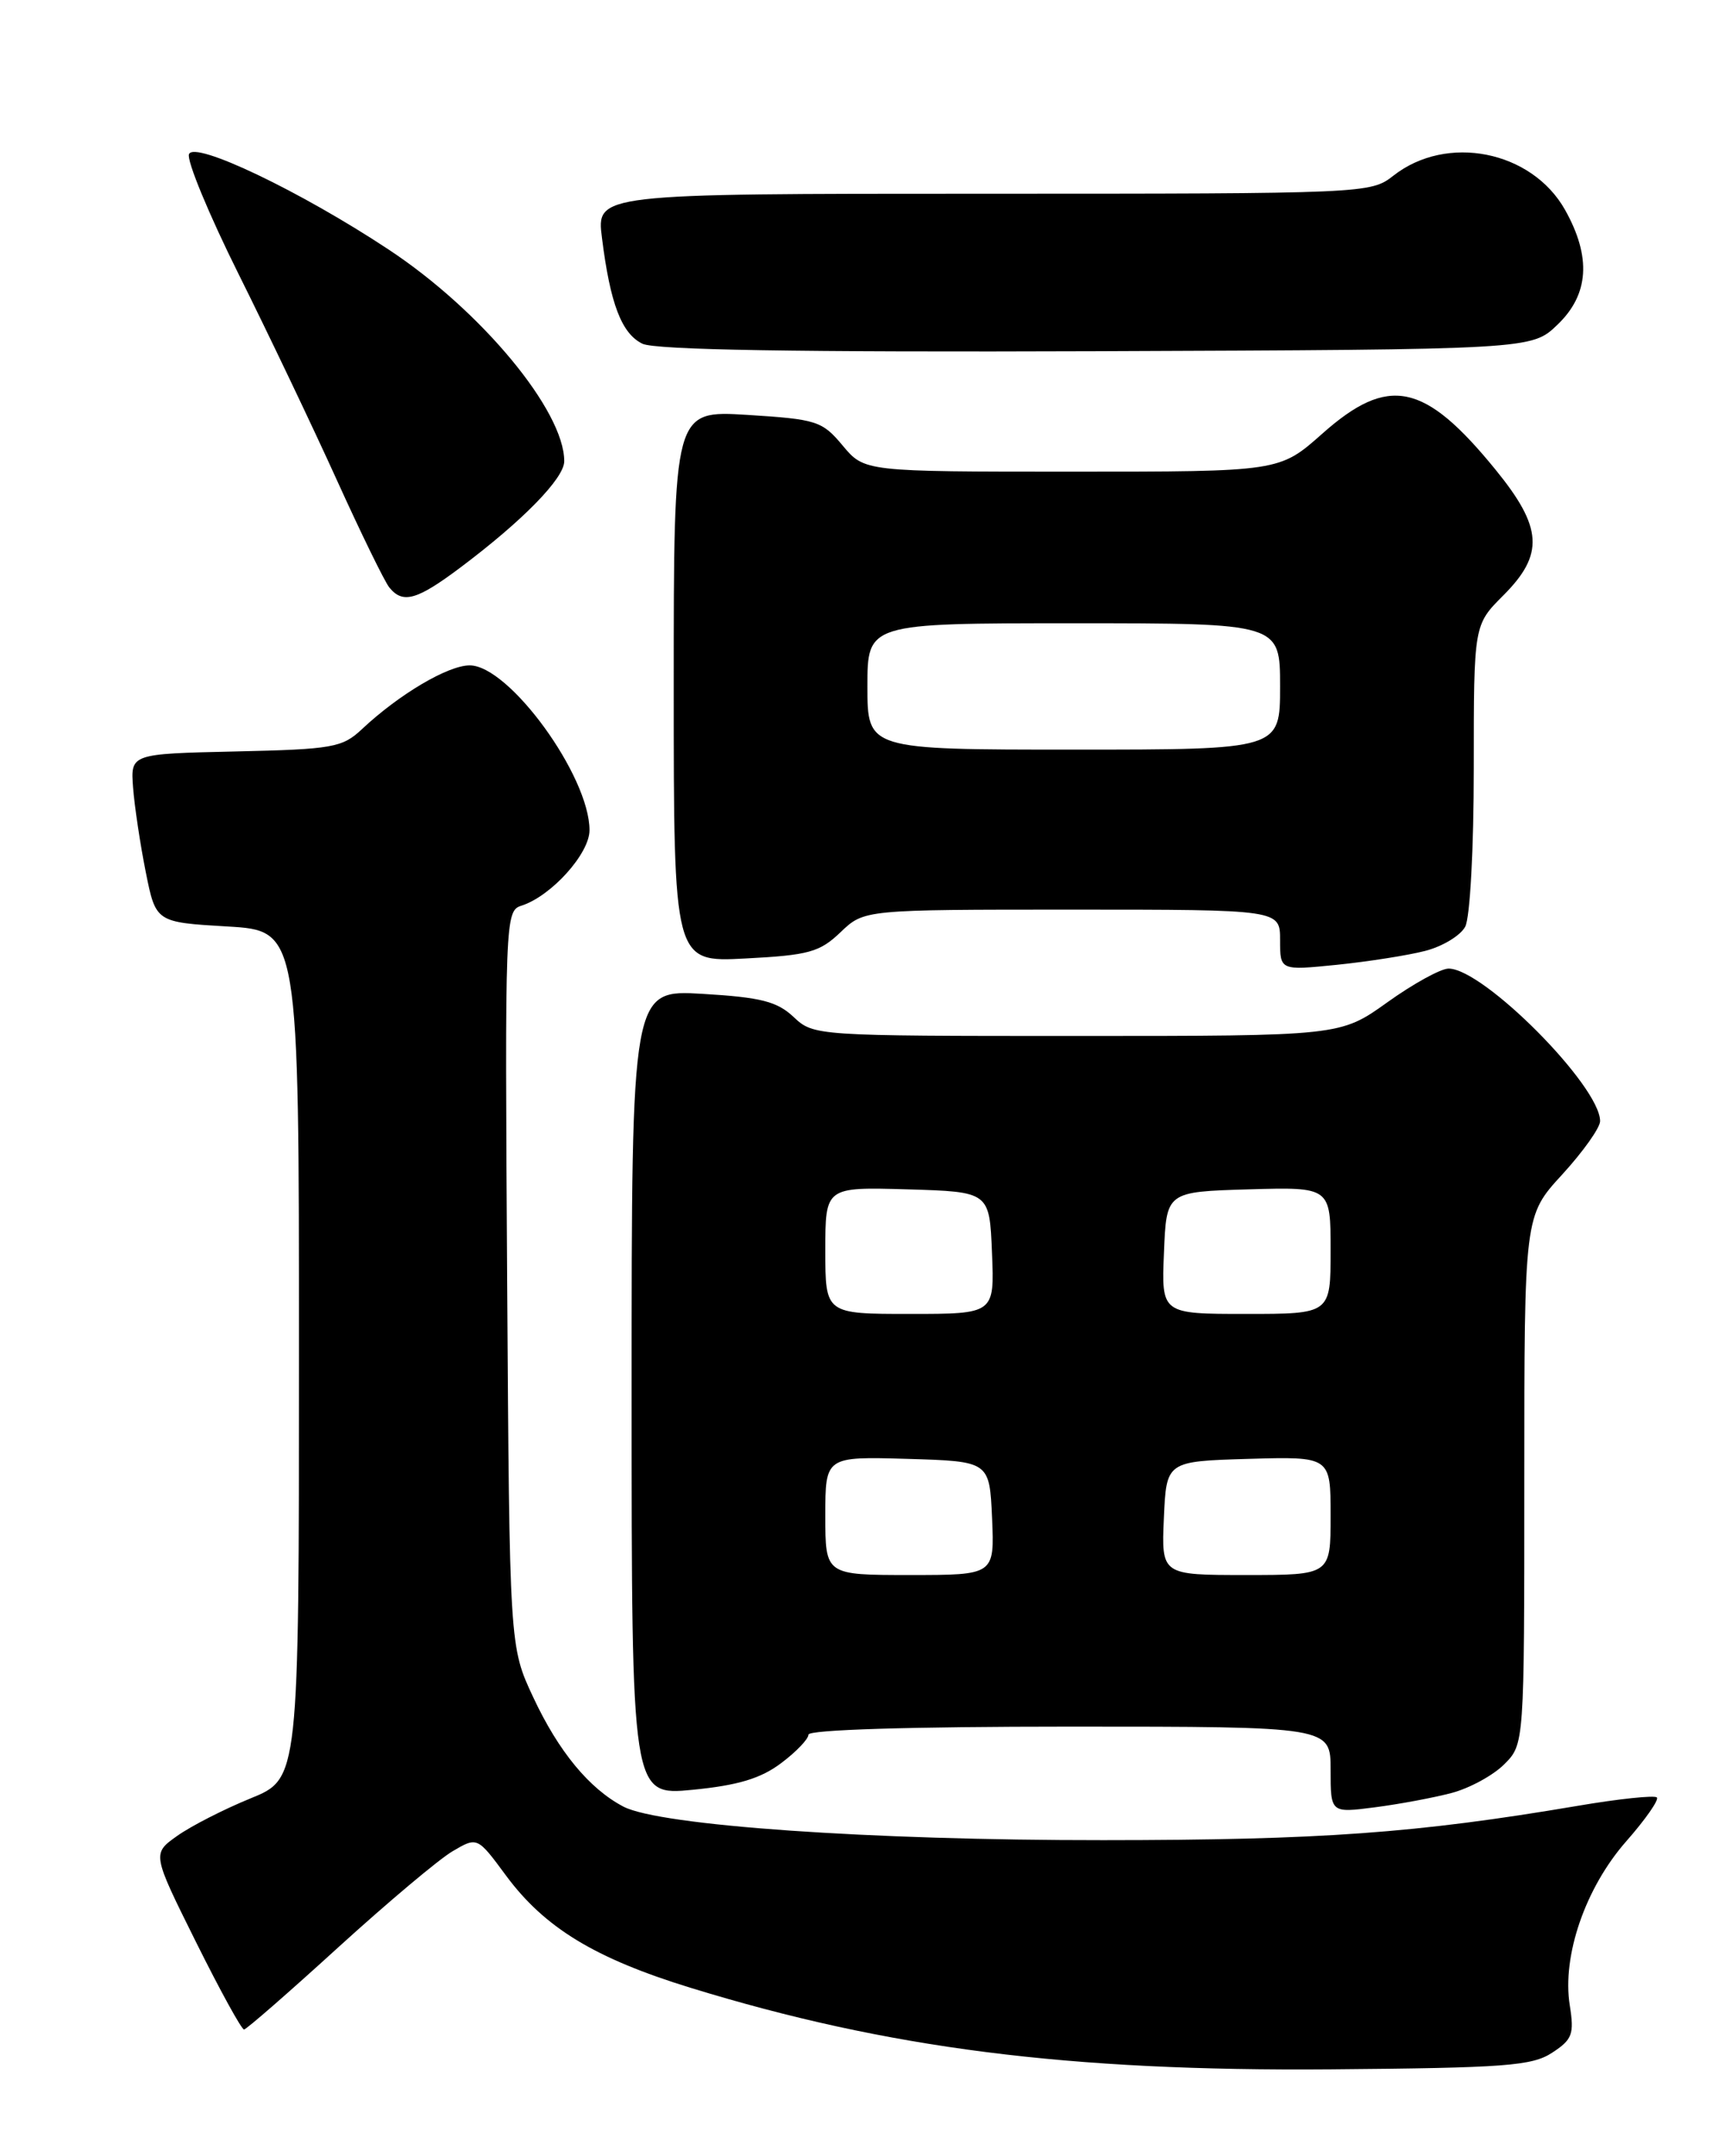 <?xml version="1.0" encoding="UTF-8" standalone="no"?>
<!DOCTYPE svg PUBLIC "-//W3C//DTD SVG 1.1//EN" "http://www.w3.org/Graphics/SVG/1.1/DTD/svg11.dtd" >
<svg xmlns="http://www.w3.org/2000/svg" xmlns:xlink="http://www.w3.org/1999/xlink" version="1.1" viewBox="0 0 204 256">
 <g >
 <path fill="currentColor"
d=" M 184.30 243.72 C 186.71 242.15 186.94 241.51 186.40 238.10 C 185.46 232.23 188.25 224.14 193.10 218.62 C 195.38 216.03 197.02 213.68 196.74 213.41 C 196.46 213.13 192.24 213.57 187.37 214.40 C 168.19 217.65 156.83 218.47 131.00 218.48 C 103.29 218.50 78.34 216.75 74.03 214.50 C 69.98 212.38 66.32 207.95 63.31 201.50 C 60.50 195.50 60.50 195.50 60.22 151.83 C 59.95 109.06 59.98 108.14 61.92 107.53 C 65.45 106.40 70.00 101.36 70.00 98.57 C 70.00 92.13 60.45 79.00 55.77 79.00 C 53.19 79.00 47.38 82.44 42.98 86.57 C 40.65 88.76 39.52 88.96 27.98 89.22 C 15.50 89.50 15.50 89.50 15.80 93.50 C 15.97 95.70 16.64 100.20 17.30 103.50 C 18.50 109.50 18.50 109.50 27.00 110.00 C 35.50 110.50 35.50 110.50 35.50 160.84 C 35.50 211.18 35.50 211.18 29.75 213.52 C 26.59 214.81 22.67 216.81 21.03 217.98 C 18.06 220.09 18.06 220.09 23.26 230.55 C 26.12 236.30 28.69 240.98 28.98 240.96 C 29.27 240.94 34.30 236.55 40.16 231.21 C 46.03 225.87 52.14 220.73 53.75 219.79 C 56.68 218.07 56.68 218.07 60.09 222.69 C 64.68 228.89 70.63 232.51 82.00 236.01 C 105.43 243.21 126.83 245.94 158.05 245.69 C 178.73 245.52 181.92 245.28 184.30 243.72 Z  M 172.36 212.88 C 174.49 212.32 177.30 210.79 178.61 209.48 C 181.00 207.09 181.00 207.09 181.00 175.72 C 181.00 144.35 181.00 144.35 185.50 139.45 C 187.97 136.75 190.00 133.90 190.00 133.11 C 190.00 128.94 176.15 115.00 172.01 115.00 C 171.08 115.00 167.81 116.80 164.74 119.00 C 159.15 123.00 159.15 123.00 127.89 123.00 C 96.85 123.00 96.61 122.98 94.24 120.75 C 92.27 118.90 90.36 118.41 83.42 118.00 C 75.00 117.50 75.00 117.50 75.00 165.35 C 75.00 213.20 75.00 213.20 82.25 212.50 C 87.64 211.97 90.33 211.16 92.75 209.34 C 94.54 208.00 96.00 206.47 96.00 205.95 C 96.00 205.37 108.11 205.00 127.00 205.00 C 158.00 205.00 158.00 205.00 158.00 210.13 C 158.00 215.26 158.00 215.26 163.25 214.58 C 166.14 214.21 170.24 213.44 172.36 212.88 Z  M 169.23 112.90 C 171.29 112.37 173.42 111.08 173.98 110.03 C 174.56 108.96 175.00 100.75 175.00 91.17 C 175.00 74.20 175.00 74.20 178.50 70.70 C 183.38 65.82 183.19 62.64 177.58 55.76 C 169.13 45.39 164.87 44.51 157.00 51.50 C 151.93 56.00 151.93 56.00 127.29 56.00 C 102.65 56.00 102.65 56.00 100.06 52.90 C 97.62 49.98 96.99 49.78 88.74 49.26 C 80.00 48.72 80.00 48.72 80.00 81.48 C 80.00 114.25 80.00 114.25 88.51 113.80 C 96.05 113.41 97.33 113.05 99.81 110.68 C 102.61 108.00 102.61 108.00 127.30 108.00 C 152.00 108.00 152.00 108.00 152.00 111.62 C 152.00 115.23 152.00 115.23 158.75 114.55 C 162.46 114.17 167.18 113.43 169.23 112.90 Z  M 54.67 67.38 C 62.07 61.83 67.00 56.79 67.00 54.76 C 67.00 48.77 57.16 36.90 46.15 29.63 C 35.69 22.71 23.06 16.68 22.44 18.31 C 22.15 19.05 24.81 25.48 28.35 32.58 C 31.89 39.69 37.13 50.67 40.00 57.00 C 42.87 63.33 45.67 69.06 46.23 69.75 C 47.83 71.73 49.50 71.26 54.67 67.38 Z  M 184.93 38.56 C 188.69 34.97 188.98 30.52 185.84 24.92 C 181.88 17.88 171.79 15.87 165.44 20.87 C 162.76 22.97 162.16 23.00 116.77 23.00 C 70.81 23.00 70.81 23.00 71.48 28.25 C 72.46 36.08 73.81 39.60 76.28 40.81 C 77.81 41.55 94.68 41.83 130.18 41.70 C 181.87 41.50 181.87 41.50 184.93 38.56 Z  M 98.00 179.96 C 98.00 172.93 98.00 172.93 107.75 173.21 C 117.50 173.50 117.50 173.50 117.80 180.25 C 118.09 187.00 118.09 187.00 108.05 187.00 C 98.00 187.00 98.00 187.00 98.00 179.96 Z  M 138.20 180.25 C 138.50 173.50 138.50 173.50 148.25 173.21 C 158.00 172.93 158.00 172.93 158.00 179.96 C 158.00 187.00 158.00 187.00 147.95 187.00 C 137.91 187.00 137.91 187.00 138.20 180.25 Z  M 98.00 148.46 C 98.00 140.93 98.00 140.93 107.75 141.21 C 117.50 141.50 117.50 141.50 117.79 148.75 C 118.09 156.00 118.09 156.00 108.04 156.00 C 98.00 156.00 98.00 156.00 98.00 148.46 Z  M 138.21 148.75 C 138.50 141.50 138.50 141.50 148.25 141.21 C 158.00 140.93 158.00 140.93 158.00 148.46 C 158.00 156.00 158.00 156.00 147.96 156.00 C 137.91 156.00 137.91 156.00 138.21 148.75 Z  M 103.00 81.50 C 103.00 74.00 103.00 74.00 127.50 74.00 C 152.00 74.00 152.00 74.00 152.00 81.50 C 152.00 89.00 152.00 89.00 127.50 89.00 C 103.00 89.00 103.00 89.00 103.00 81.50 Z "/>
</g>
</svg>